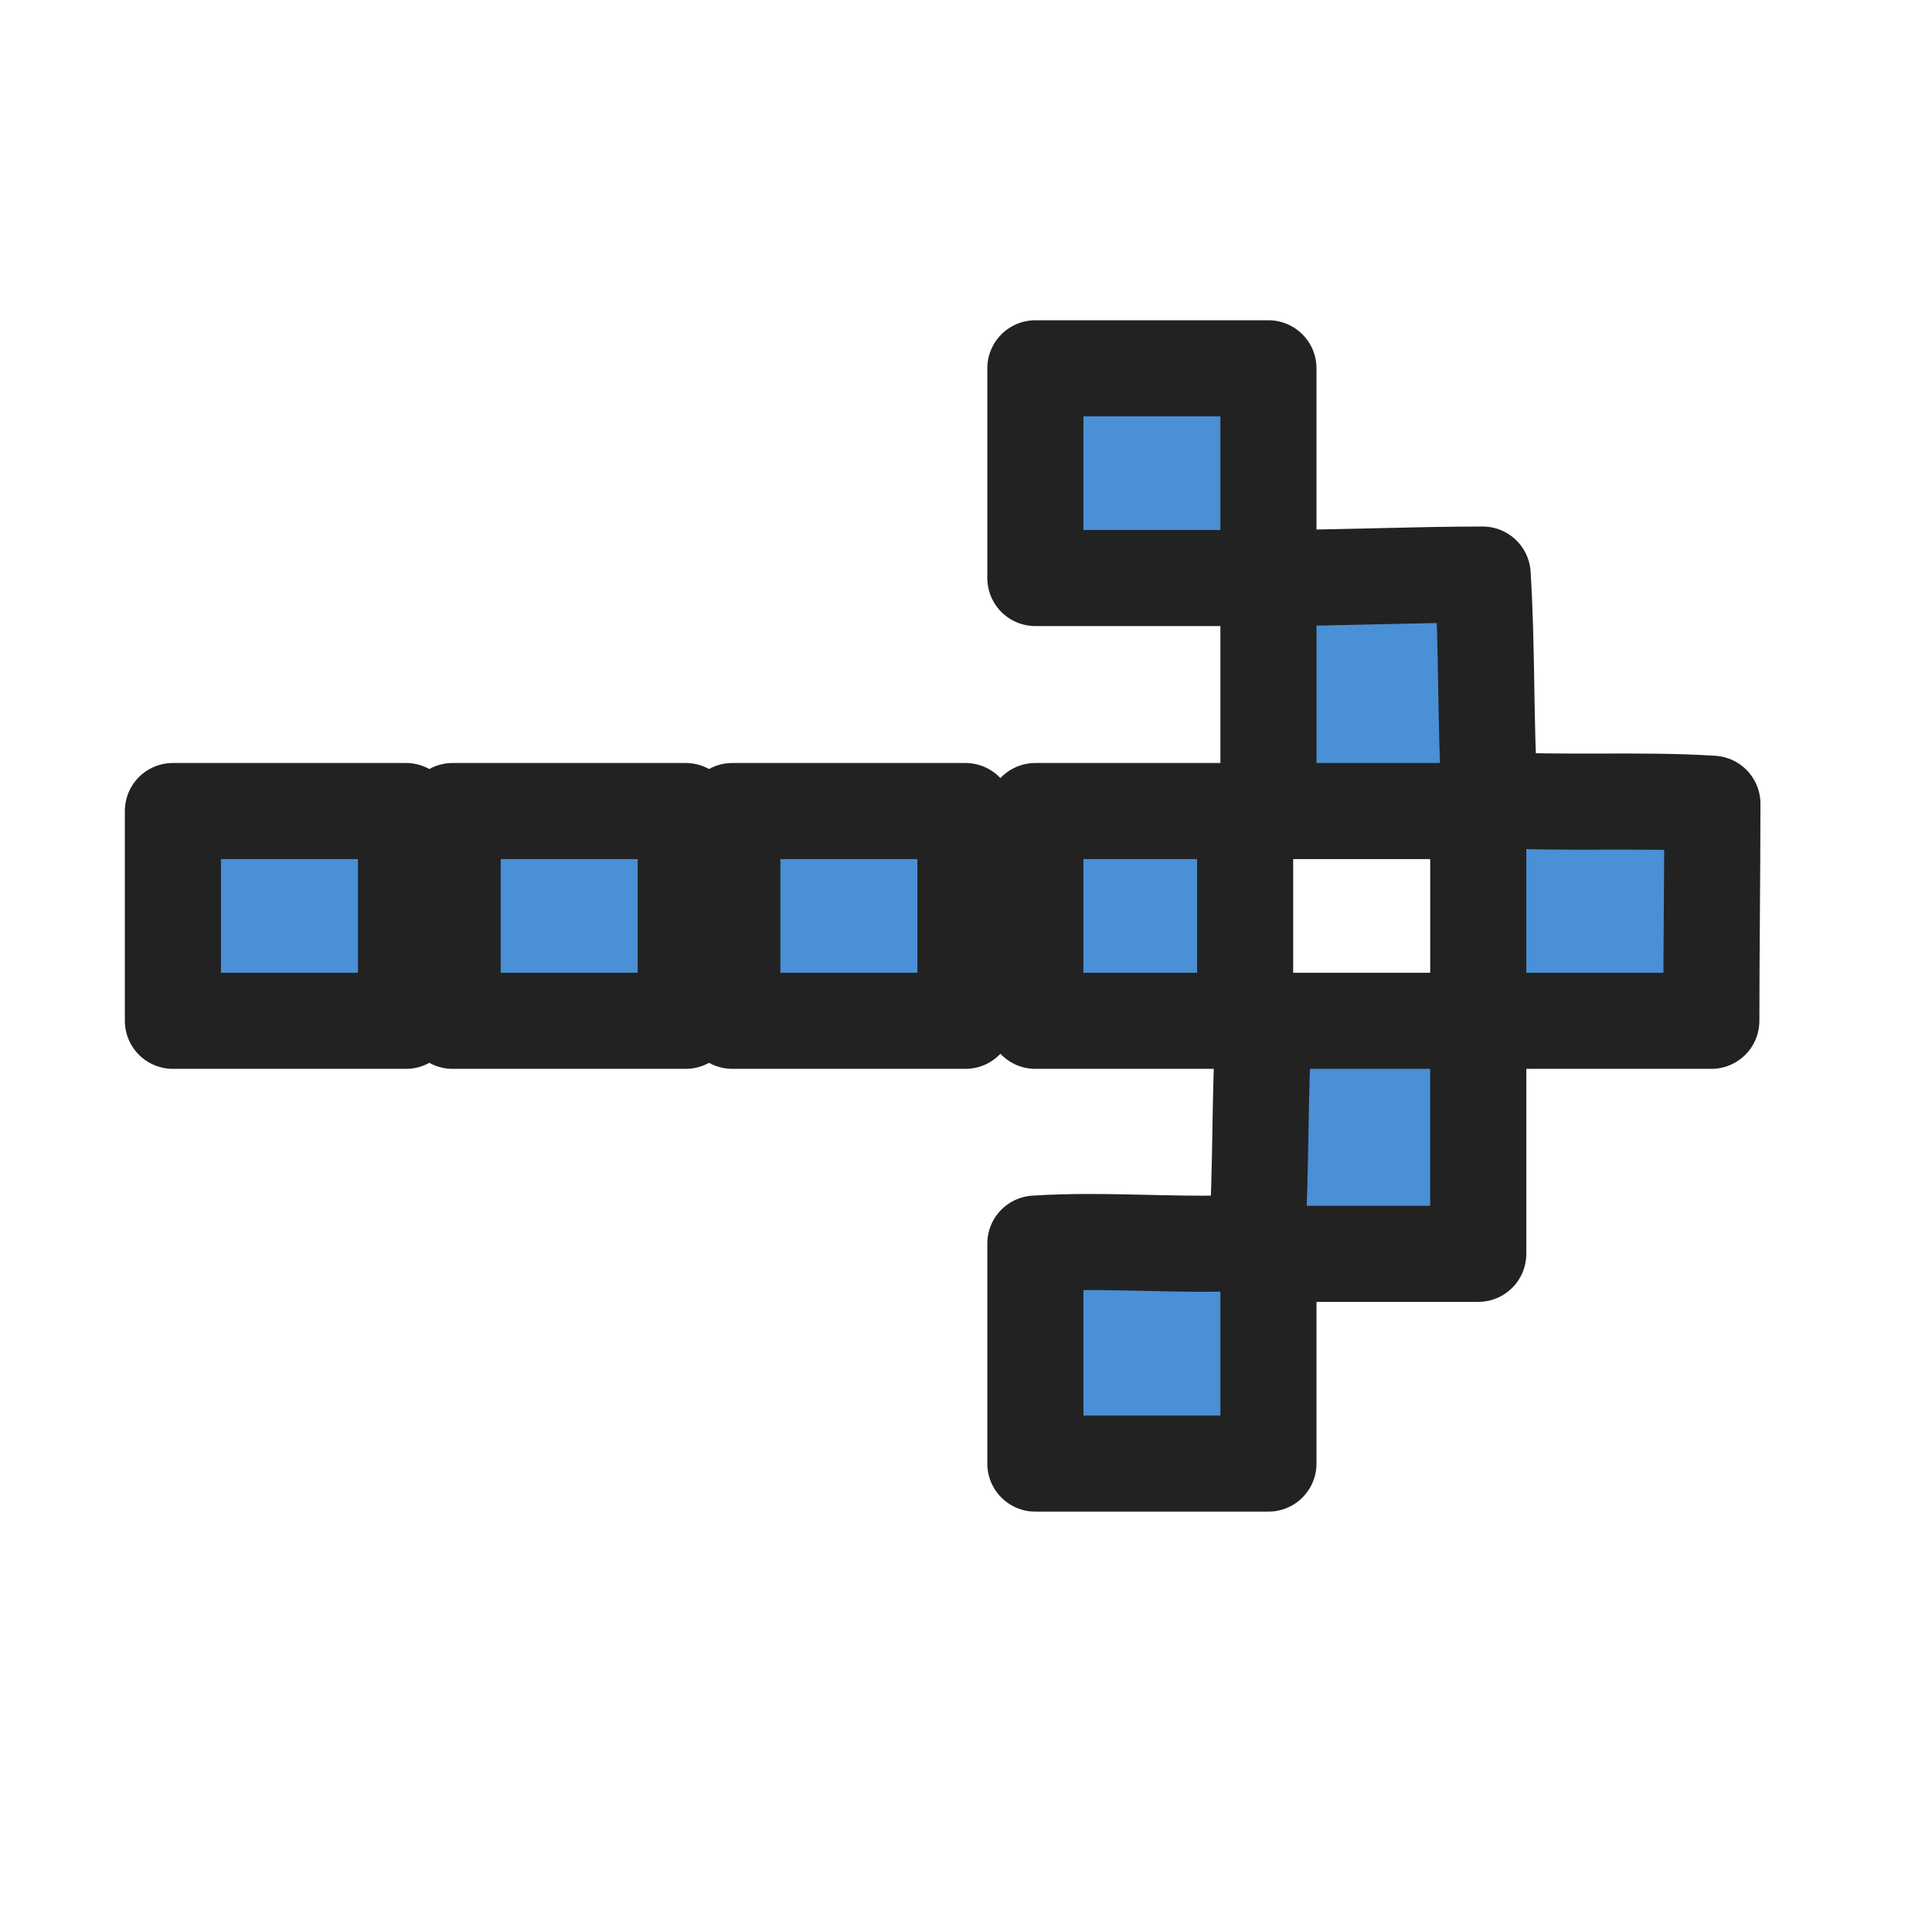 <svg xmlns="http://www.w3.org/2000/svg" xmlns:se="http://svg-edit.googlecode.com" xmlns:xlink="http://www.w3.org/1999/xlink" xmlns:dc="http://purl.org/dc/elements/1.1/" xmlns:cc="http://creativecommons.org/ns#" xmlns:rdf="http://www.w3.org/1999/02/22-rdf-syntax-ns#" xmlns:inkscape="http://www.inkscape.org/namespaces/inkscape" width="40.203" height="40.173">                                    <title>my vector image</title>                                    <!-- Created with Vector Paint - http://www.vectorpaint.yaks.com/ https://chrome.google.com/webstore/detail/hnbpdiengicdefcjecjbnjnoifekhgdo -->                                    <rect id="backgroundrect" width="100%" height="100%" x="0" y="0" fill="#FFFFFF" stroke="none" class="" style=""/>                                <g class="currentLayer" style=""><title>Layer 1</title><path fill="#4a90d6" stroke="#222222" stroke-width="2" stroke-linejoin="round" stroke-dashoffset="" fill-rule="nonzero" marker-start="" marker-mid="" marker-end="" id="svg_2" d="M21.545,16.881 C23,16.881 24.455,16.881 25.91,16.881 C25.91,18.337 25.91,19.792 25.91,21.247 C24.455,21.247 23,21.247 21.545,21.247 C21.545,19.792 21.545,18.337 21.545,16.881 zM15.239,16.881 C16.856,16.881 18.473,16.881 20.09,16.881 C20.09,18.337 20.09,19.792 20.09,21.247 C18.473,21.247 16.856,21.247 15.239,21.247 C15.239,19.792 15.239,18.337 15.239,16.881 zM9.419,16.881 C11.036,16.881 12.652,16.881 14.269,16.881 C14.269,18.337 14.269,19.792 14.269,21.247 C12.652,21.247 11.036,21.247 9.419,21.247 C9.419,19.792 9.419,18.337 9.419,16.881 zM3.598,16.881 C5.215,16.881 6.832,16.881 8.449,16.881 C8.449,18.337 8.449,19.792 8.449,21.247 C6.832,21.247 5.215,21.247 3.598,21.247 C3.598,19.792 3.598,18.337 3.598,16.881 zM21.545,25.884 C23.081,25.785 24.617,25.953 26.153,25.855 C26.251,24.319 26.206,22.783 26.304,21.247 C27.742,21.247 29.323,21.247 30.761,21.247 C30.761,19.792 30.761,18.337 30.761,16.881 C29.306,16.881 27.851,16.881 26.395,16.881 C26.395,15.265 26.395,13.648 26.395,12.031 C24.779,12.031 23.162,12.031 21.545,12.031 C21.545,10.576 21.545,9.121 21.545,7.666 C23.162,7.666 24.779,7.666 26.395,7.666 C26.395,9.121 26.395,10.576 26.395,12.031 C27.833,12.031 29.414,11.959 30.852,11.959 C30.95,13.495 30.905,15.103 31.003,16.639 C32.539,16.738 34.097,16.631 35.633,16.729 C35.633,18.167 35.611,19.809 35.611,21.247 C33.994,21.247 32.378,21.247 30.761,21.247 C30.761,22.864 30.761,24.481 30.761,26.097 C29.306,26.097 27.851,26.097 26.395,26.097 C26.395,27.552 26.395,29.008 26.395,30.463 C24.779,30.463 23.162,30.463 21.545,30.463 C21.545,29.025 21.545,27.321 21.545,25.884 L21.545,25.884 z" style="color: rgb(0, 0, 0);" class=""/></g></svg>
